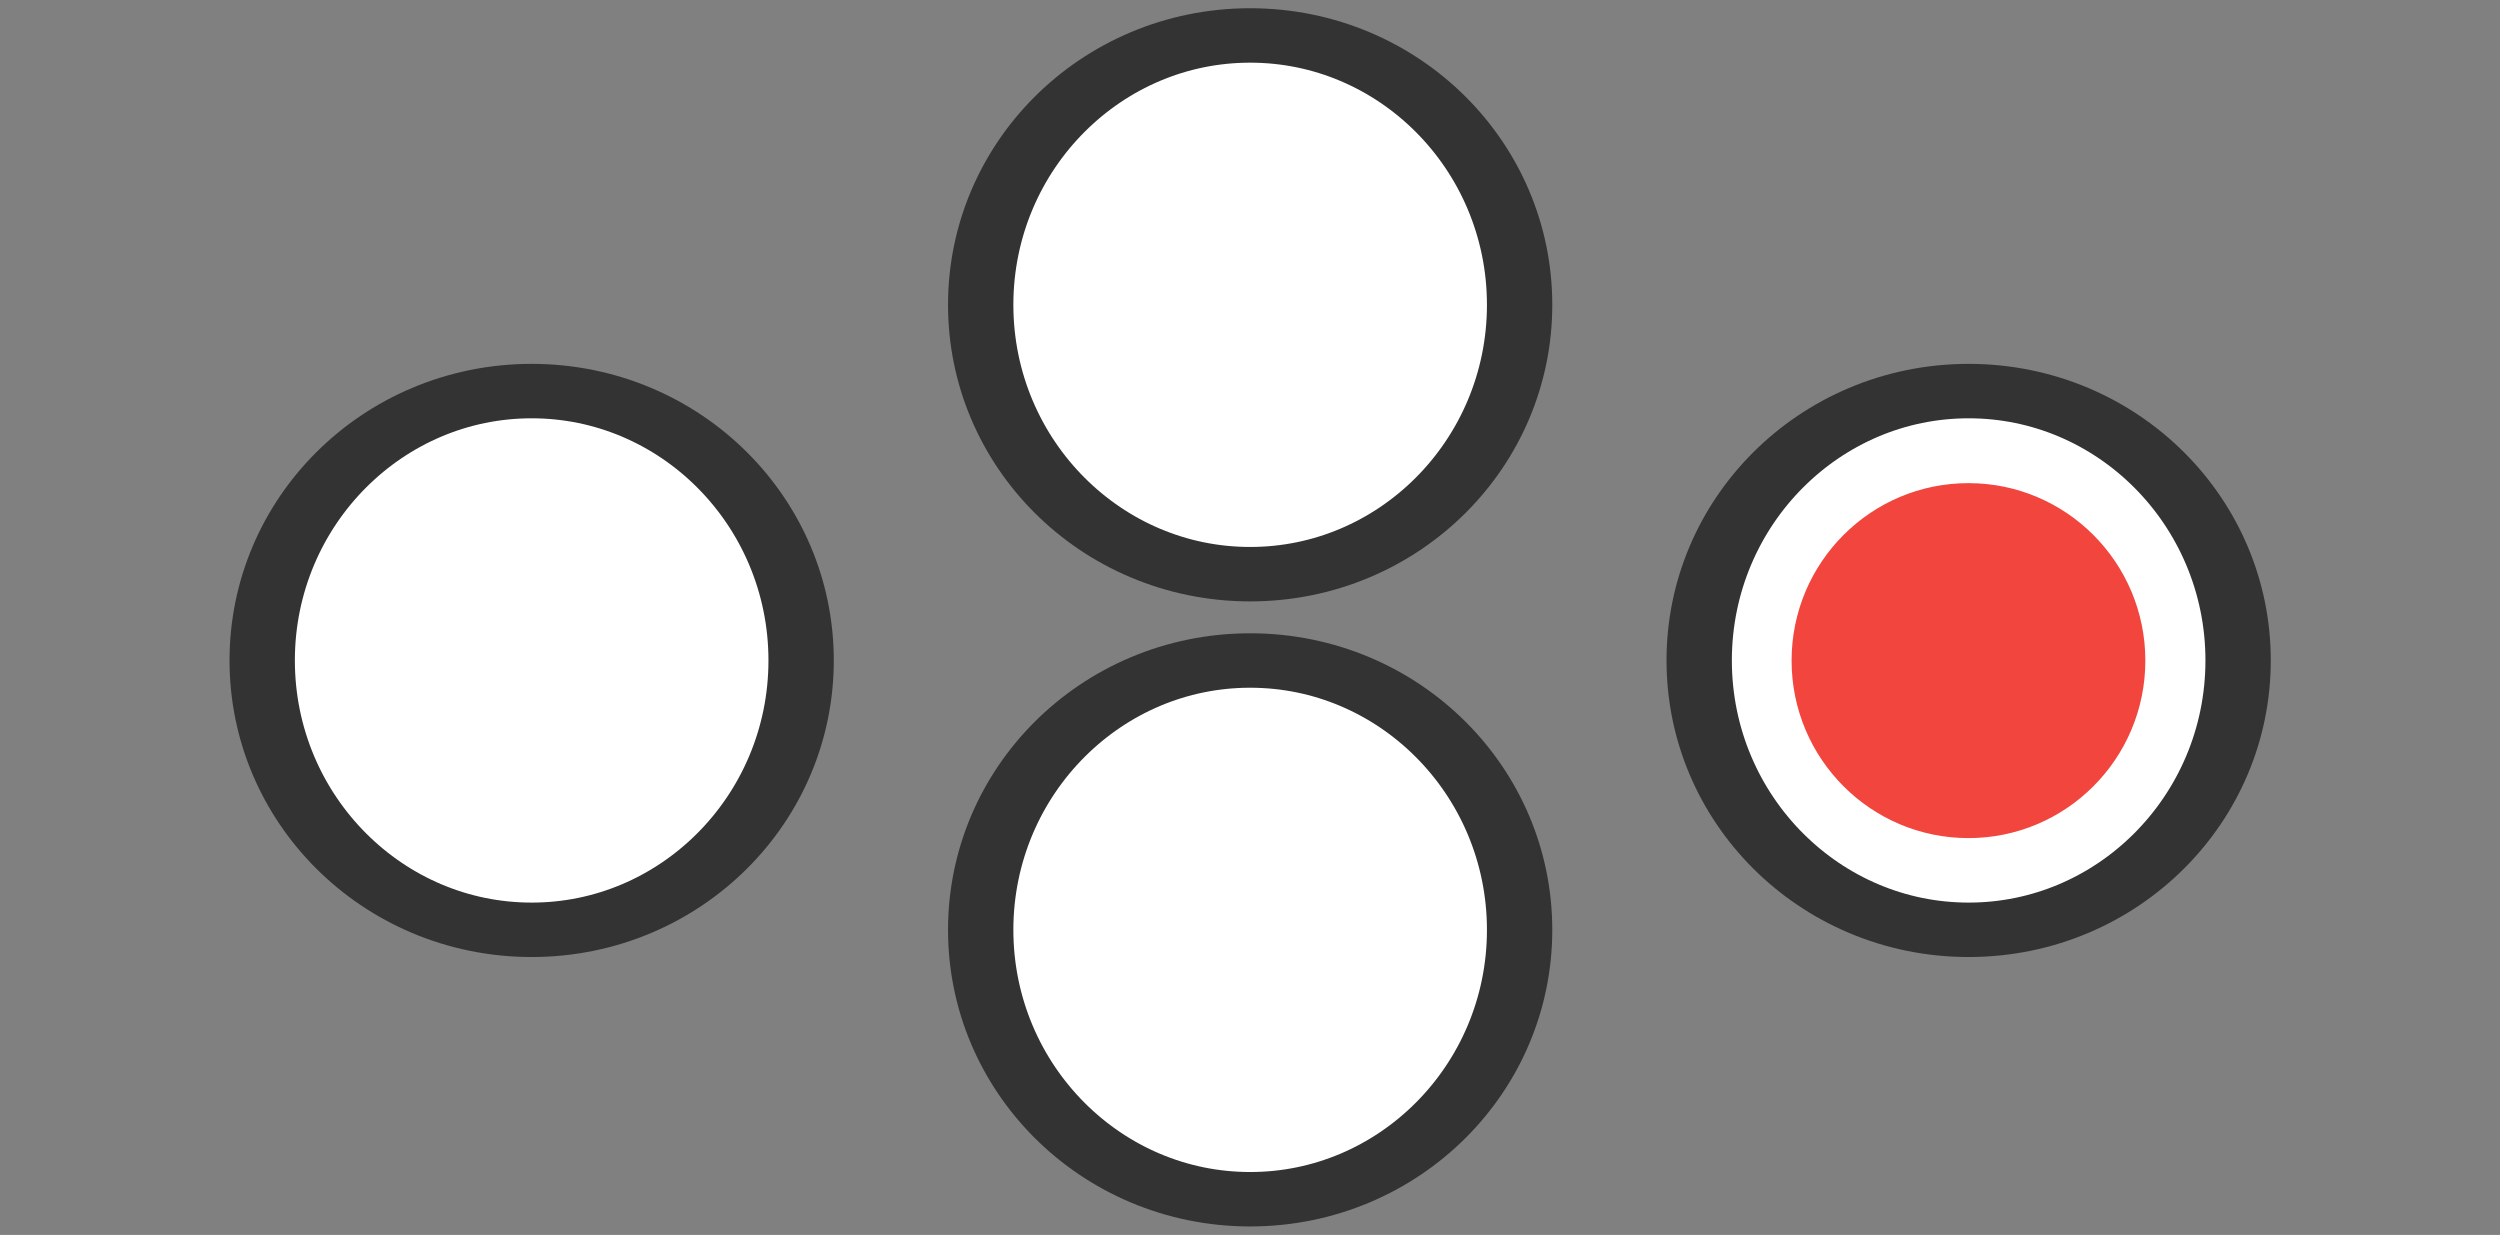 <?xml version="1.0" encoding="UTF-8" standalone="no"?>
<!DOCTYPE svg PUBLIC "-//W3C//DTD SVG 1.1//EN" "http://www.w3.org/Graphics/SVG/1.1/DTD/svg11.dtd">
<svg width="100%" height="100%" viewBox="0 0 83 41" version="1.1" xmlns="http://www.w3.org/2000/svg" xmlns:xlink="http://www.w3.org/1999/xlink" xml:space="preserve" xmlns:serif="http://www.serif.com/" style="fill-rule:evenodd;clip-rule:evenodd;stroke-linecap:round;stroke-linejoin:round;stroke-miterlimit:1.5;">
    <rect x="0" y="0" width="83" height="41" fill="#808080" stroke="none"/>
    <g transform="matrix(1.87,0,0,1.558,-21.426,-4.421)">
        <ellipse cx="33.653" cy="9.333" rx="4.784" ry="5.74" style="fill:white;stroke:rgb(51,51,51);stroke-width:1.16px;"/>
    </g>
    <g transform="matrix(1.87,0,0,1.558,-45.28,7.386)">
        <ellipse cx="33.653" cy="9.333" rx="4.784" ry="5.74" style="fill:white;stroke:rgb(51,51,51);stroke-width:1.16px;"/>
    </g>
    <g transform="matrix(1.87,0,0,1.558,2.428,7.386)">
        <ellipse cx="33.653" cy="9.333" rx="4.784" ry="5.74" style="fill:white;stroke:rgb(51,51,51);stroke-width:1.16px;"/>
    </g>
    <g transform="matrix(1.87,0,0,1.558,-21.426,16.331)">
        <ellipse cx="33.653" cy="9.333" rx="4.784" ry="5.74" style="fill:white;stroke:rgb(51,51,51);stroke-width:1.16px;"/>
    </g>
    <g transform="matrix(1.434,0,0,1.639,33.805,-13.306)">
        <ellipse cx="22" cy="21.5" rx="4" ry="3.5" style="fill:rgb(241,69,61);stroke:rgb(241,69,61);stroke-width:0.19px;"/>
    </g>
</svg>
